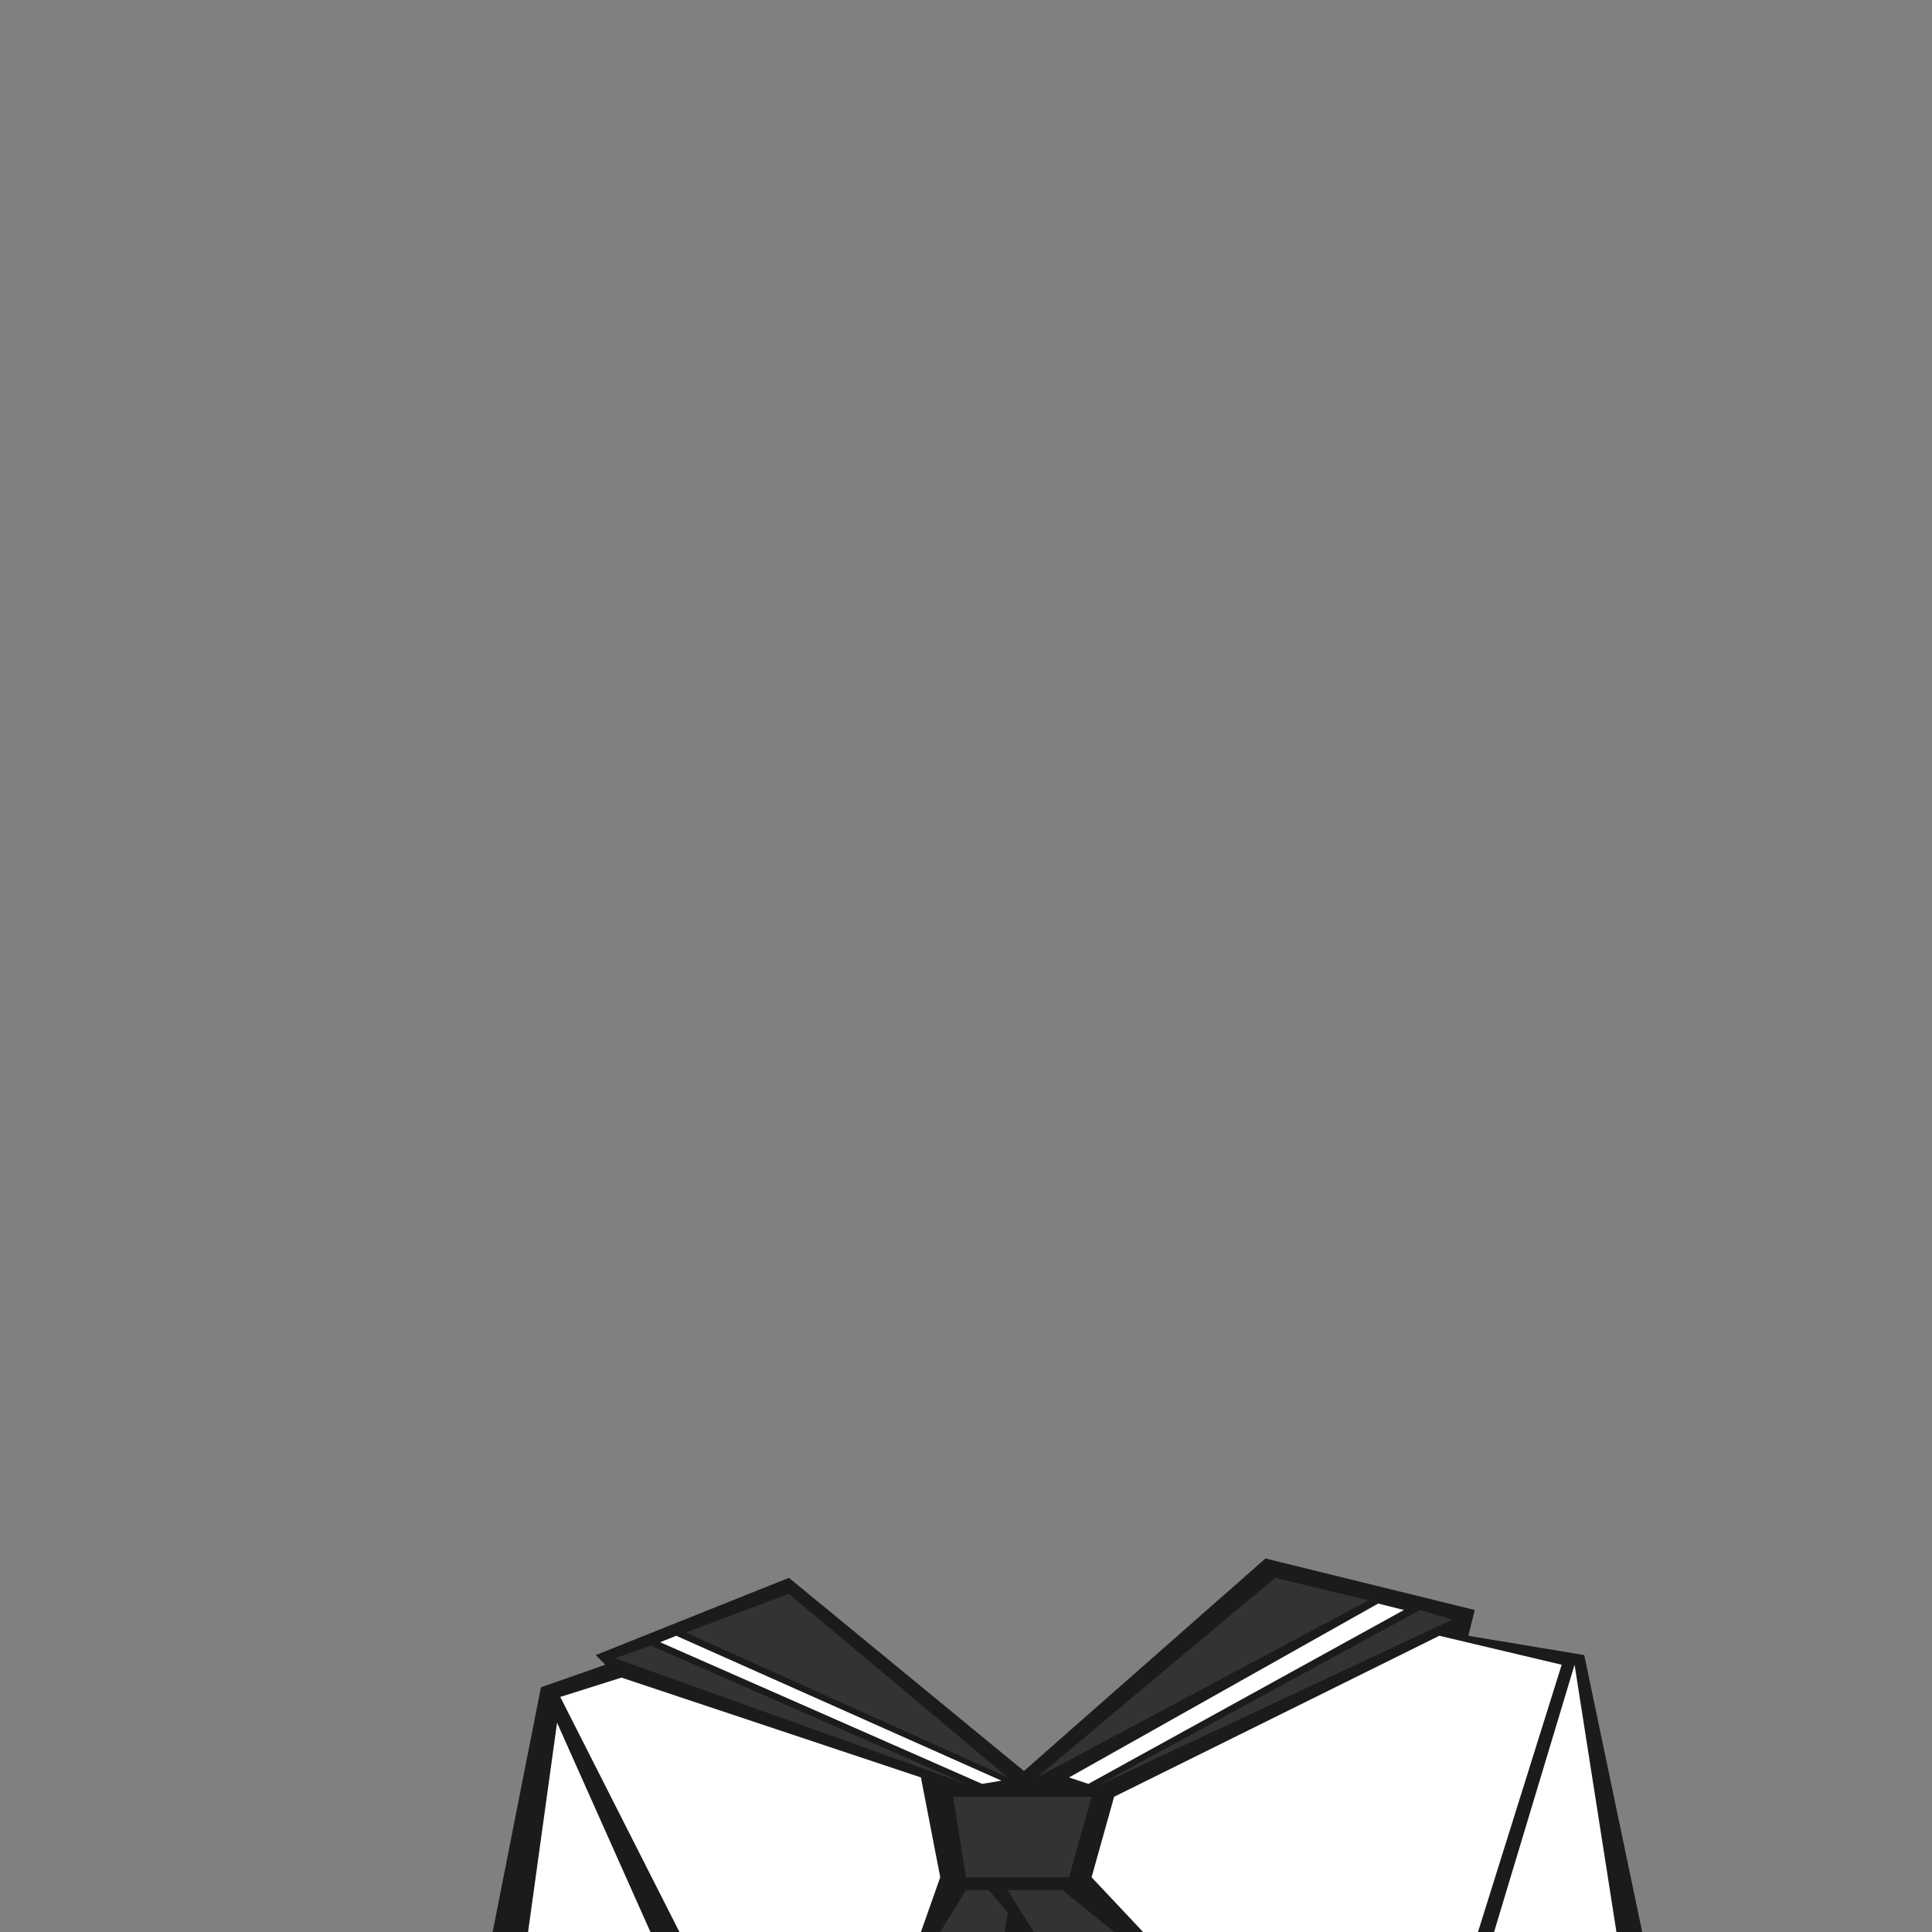 <svg id="Clothes" xmlns="http://www.w3.org/2000/svg" viewBox="0 0 600 600"><rect x="0" y="0" width="600" height="600" fill="#808080" stroke="none"/><defs><style>.cls-1{fill:#1b1b1b;}.cls-2{fill:#333;}.cls-3{fill:#fff;}</style></defs><title>Pepe</title><polygon class="cls-1" points="393 484 318 550 245 490 185 514 188 517 168 524 153 600 510 600 492 514 456 508 458 500 393 484"/><polygon class="cls-2" points="300 554 202 511 191 515 300 554"/><polygon class="cls-2" points="340 555 441 500 451 503 340 555"/><polygon class="cls-2" points="245 495 213 507 313 552 245 495"/><polygon class="cls-2" points="396 490 322 552 425 497 396 490"/><polygon class="cls-2" points="300 583 332 583 339 558 296 558 300 583"/><polygon class="cls-2" points="313 587 321 600 346 600 330 587 313 587"/><polygon class="cls-2" points="300 587 292 600 312 600 313 594 307 587 300 587"/><polygon class="cls-3" points="193 521 174 527 211 600 286 600 292 583 286 552 193 521"/><polygon class="cls-3" points="447 508 346 558 339 583 355 600 459 600 485 517 447 508"/><polygon class="cls-3" points="164 600 202 600 173 535 164 600"/><polygon class="cls-3" points="489 517 464 600 502 600 489 517"/><polygon class="cls-3" points="428 498 332 552 338 554 436 500 428 498"/><polygon class="cls-3" points="205 510 305 554 311 553 210 508 205 510"/></svg>